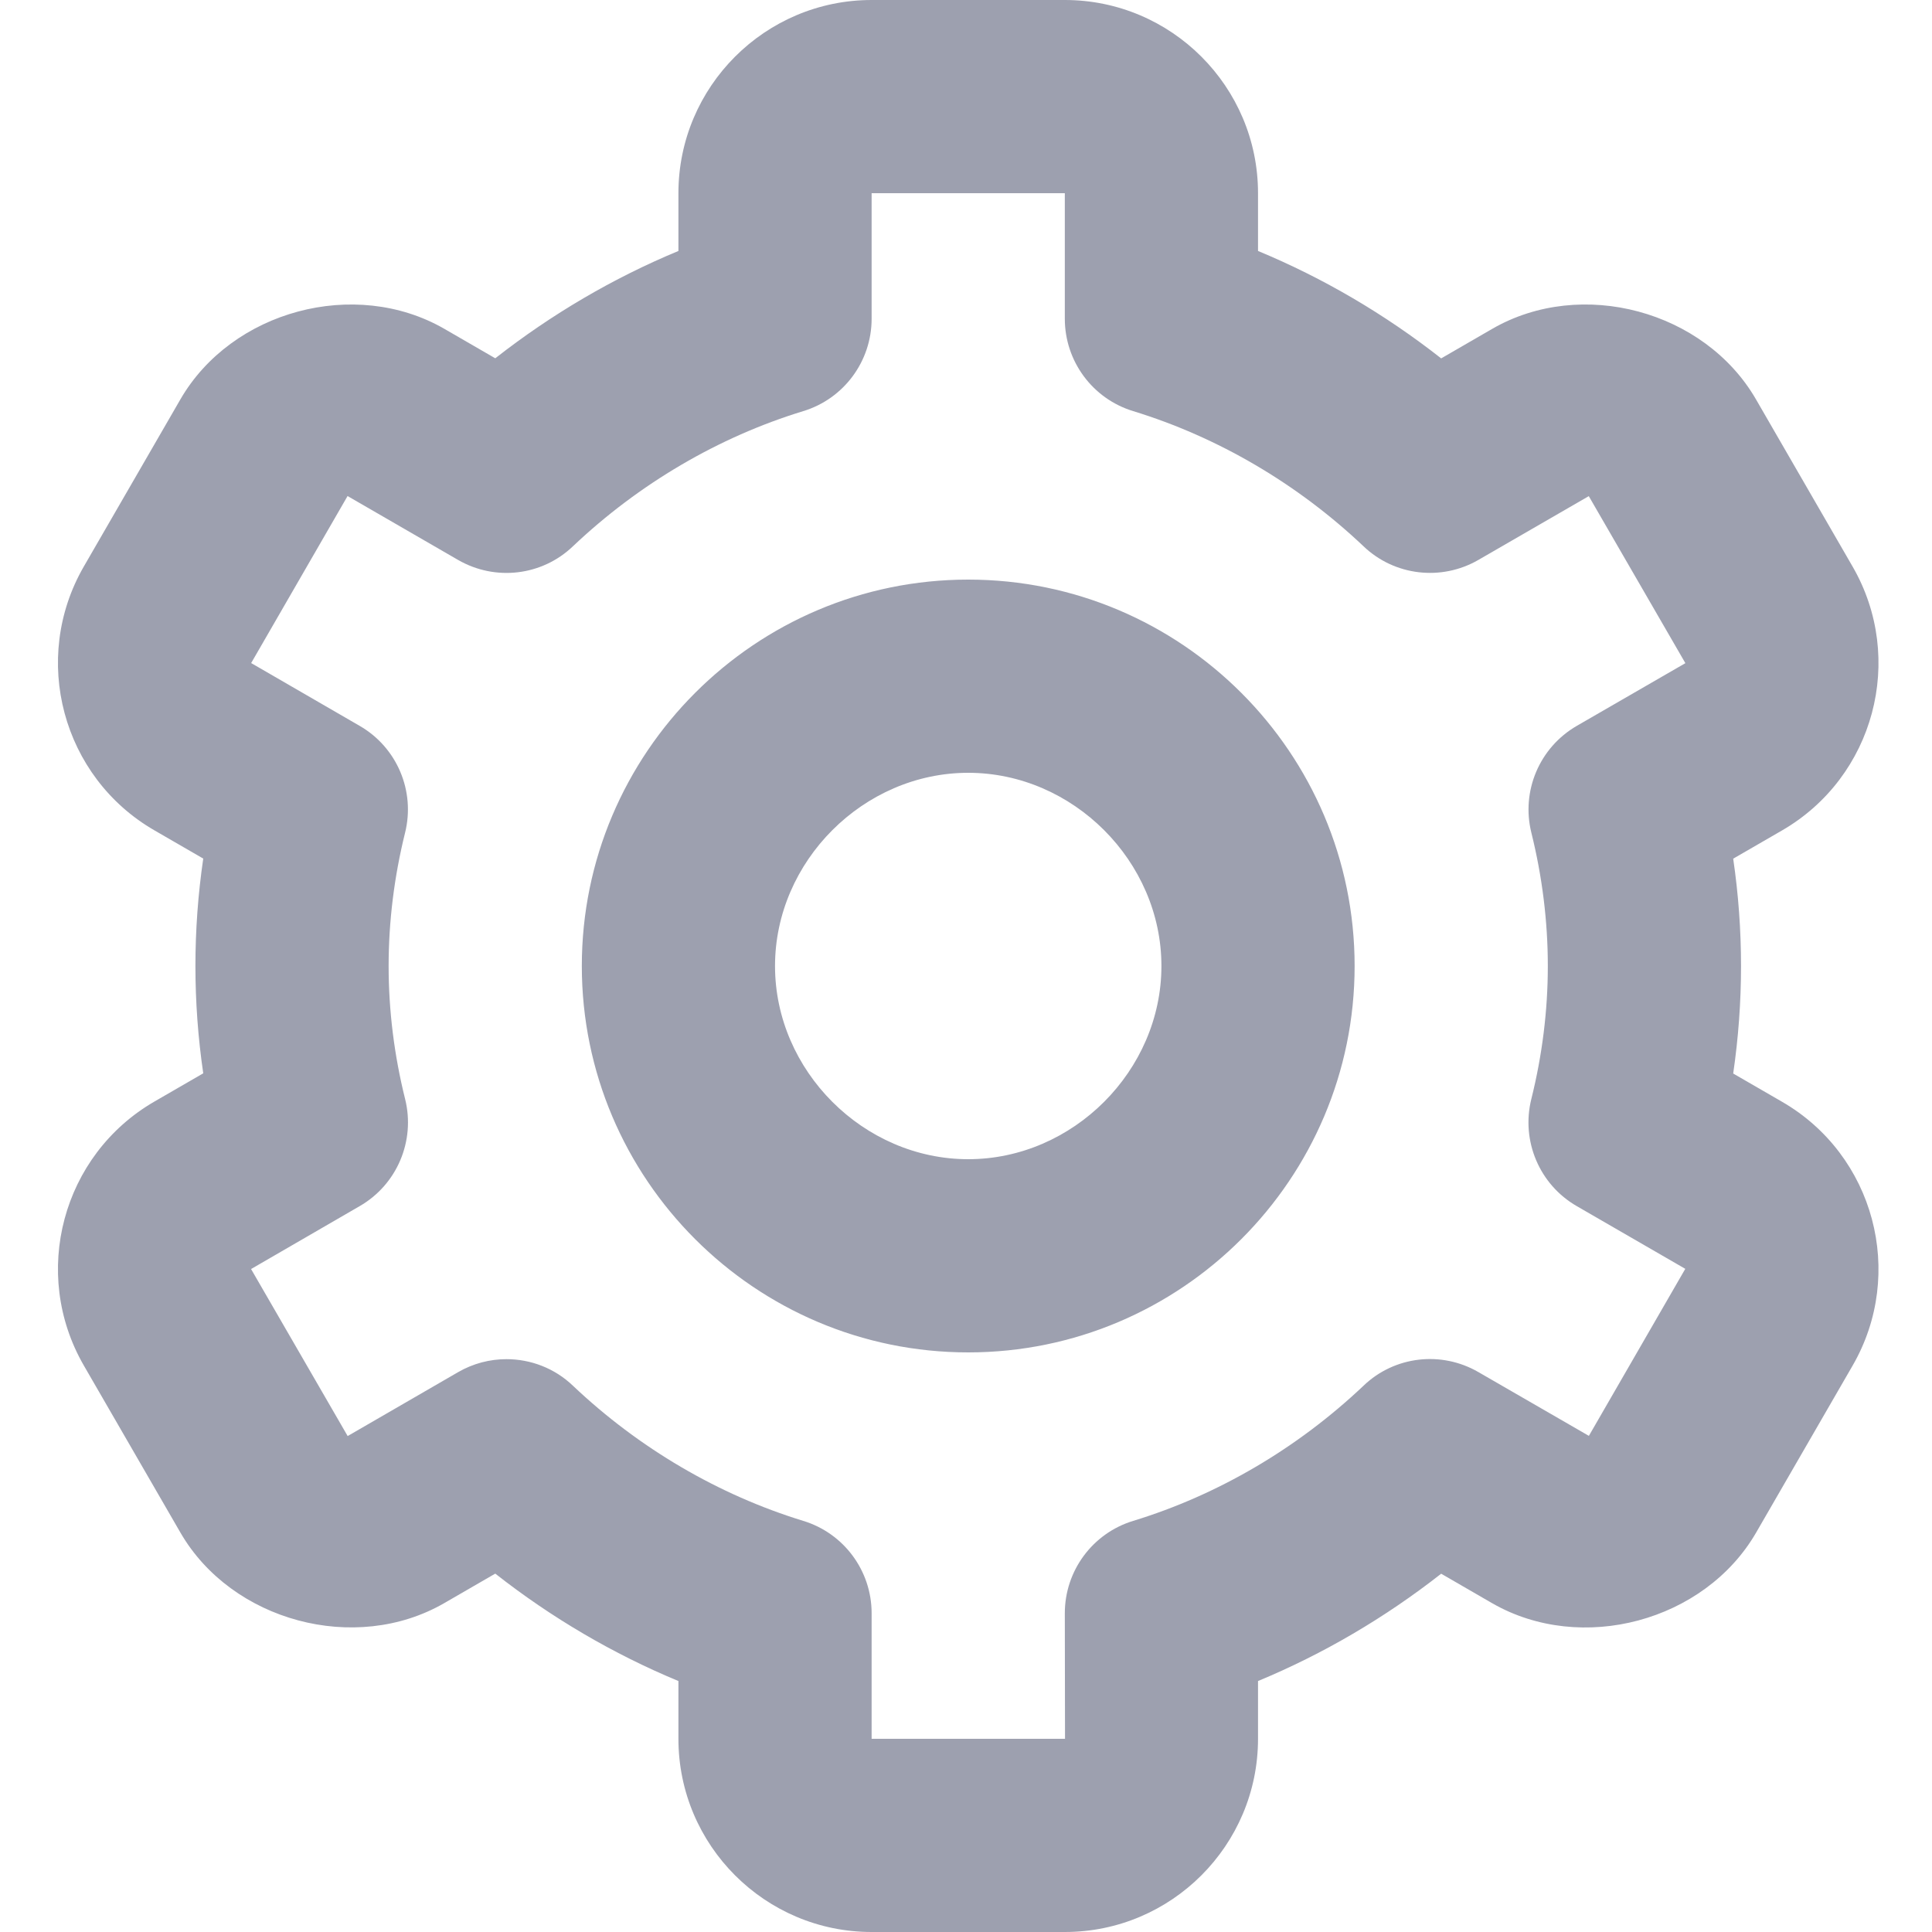 <svg width="20" height="20" viewBox="0 0 20 20" fill="none" xmlns="http://www.w3.org/2000/svg">
<path fill-rule="evenodd" clip-rule="evenodd" d="M11.023 0C12.126 0 13.023 0.897 13.023 2V2.598C13.698 2.878 14.337 3.253 14.919 3.71L15.448 3.404C16.371 2.871 17.648 3.216 18.179 4.136L19.178 5.865C19.73 6.82 19.402 8.045 18.447 8.597L17.942 8.889C17.996 9.257 18.023 9.629 18.023 10C18.023 10.371 17.996 10.742 17.942 11.113L18.447 11.405C19.402 11.956 19.73 13.182 19.178 14.137L18.179 15.866C17.646 16.785 16.371 17.127 15.448 16.597L14.919 16.291C14.337 16.747 13.698 17.122 13.023 17.402V18C13.023 19.103 12.126 20 11.023 20H9.023C7.92 20 7.023 19.103 7.023 18V17.402C6.348 17.122 5.709 16.747 5.127 16.29L4.598 16.596C3.677 17.127 2.399 16.783 1.868 15.866L0.868 14.136C0.316 13.181 0.644 11.955 1.599 11.403L2.104 11.111C2.05 10.742 2.023 10.371 2.023 10C2.023 9.629 2.05 9.257 2.104 8.888L1.599 8.596C0.644 8.045 0.316 6.819 0.868 5.864L1.867 4.135C2.398 3.216 3.674 2.872 4.598 3.403L5.127 3.709C5.709 3.253 6.348 2.878 7.023 2.598V2C7.023 0.897 7.92 0 9.023 0H11.023ZM11.023 2H9.023V3.3C9.023 3.739 8.736 4.128 8.315 4.256C7.438 4.524 6.614 5.008 5.931 5.655C5.61 5.962 5.127 6.018 4.743 5.797L3.598 5.135L2.6 6.864L3.723 7.514C4.11 7.737 4.301 8.189 4.193 8.622C4.081 9.074 4.023 9.538 4.023 10C4.023 10.461 4.081 10.925 4.194 11.378C4.301 11.811 4.11 12.263 3.723 12.486L2.599 13.137L3.599 14.866L4.743 14.204C4.899 14.114 5.071 14.07 5.243 14.07C5.493 14.07 5.741 14.163 5.931 14.345C6.614 14.992 7.438 15.475 8.315 15.744C8.736 15.872 9.023 16.261 9.023 16.7V18H11.025L11.023 16.7C11.023 16.261 11.31 15.872 11.731 15.744C12.608 15.476 13.432 14.992 14.115 14.345C14.436 14.037 14.92 13.982 15.303 14.203L16.448 14.864L17.446 13.135L16.323 12.486C15.936 12.263 15.745 11.811 15.852 11.378C15.965 10.925 16.023 10.461 16.023 10C16.023 9.538 15.965 9.074 15.853 8.622C15.745 8.19 15.936 7.738 16.323 7.514L17.447 6.865L16.447 5.136L15.303 5.797C14.921 6.017 14.436 5.962 14.115 5.655C13.432 5.008 12.608 4.525 11.731 4.256C11.31 4.128 11.023 3.739 11.023 3.3V2ZM10.023 6C12.229 6 14.023 7.794 14.023 10C14.023 12.206 12.229 14 10.023 14C7.817 14 6.023 12.206 6.023 10C6.023 7.794 7.817 6 10.023 6ZM10.023 8C8.939 8 8.023 8.916 8.023 10C8.023 11.084 8.939 12 10.023 12C11.107 12 12.023 11.084 12.023 10C12.023 8.916 11.107 8 10.023 8Z" fill="#9DA0AF"/>
</svg>
